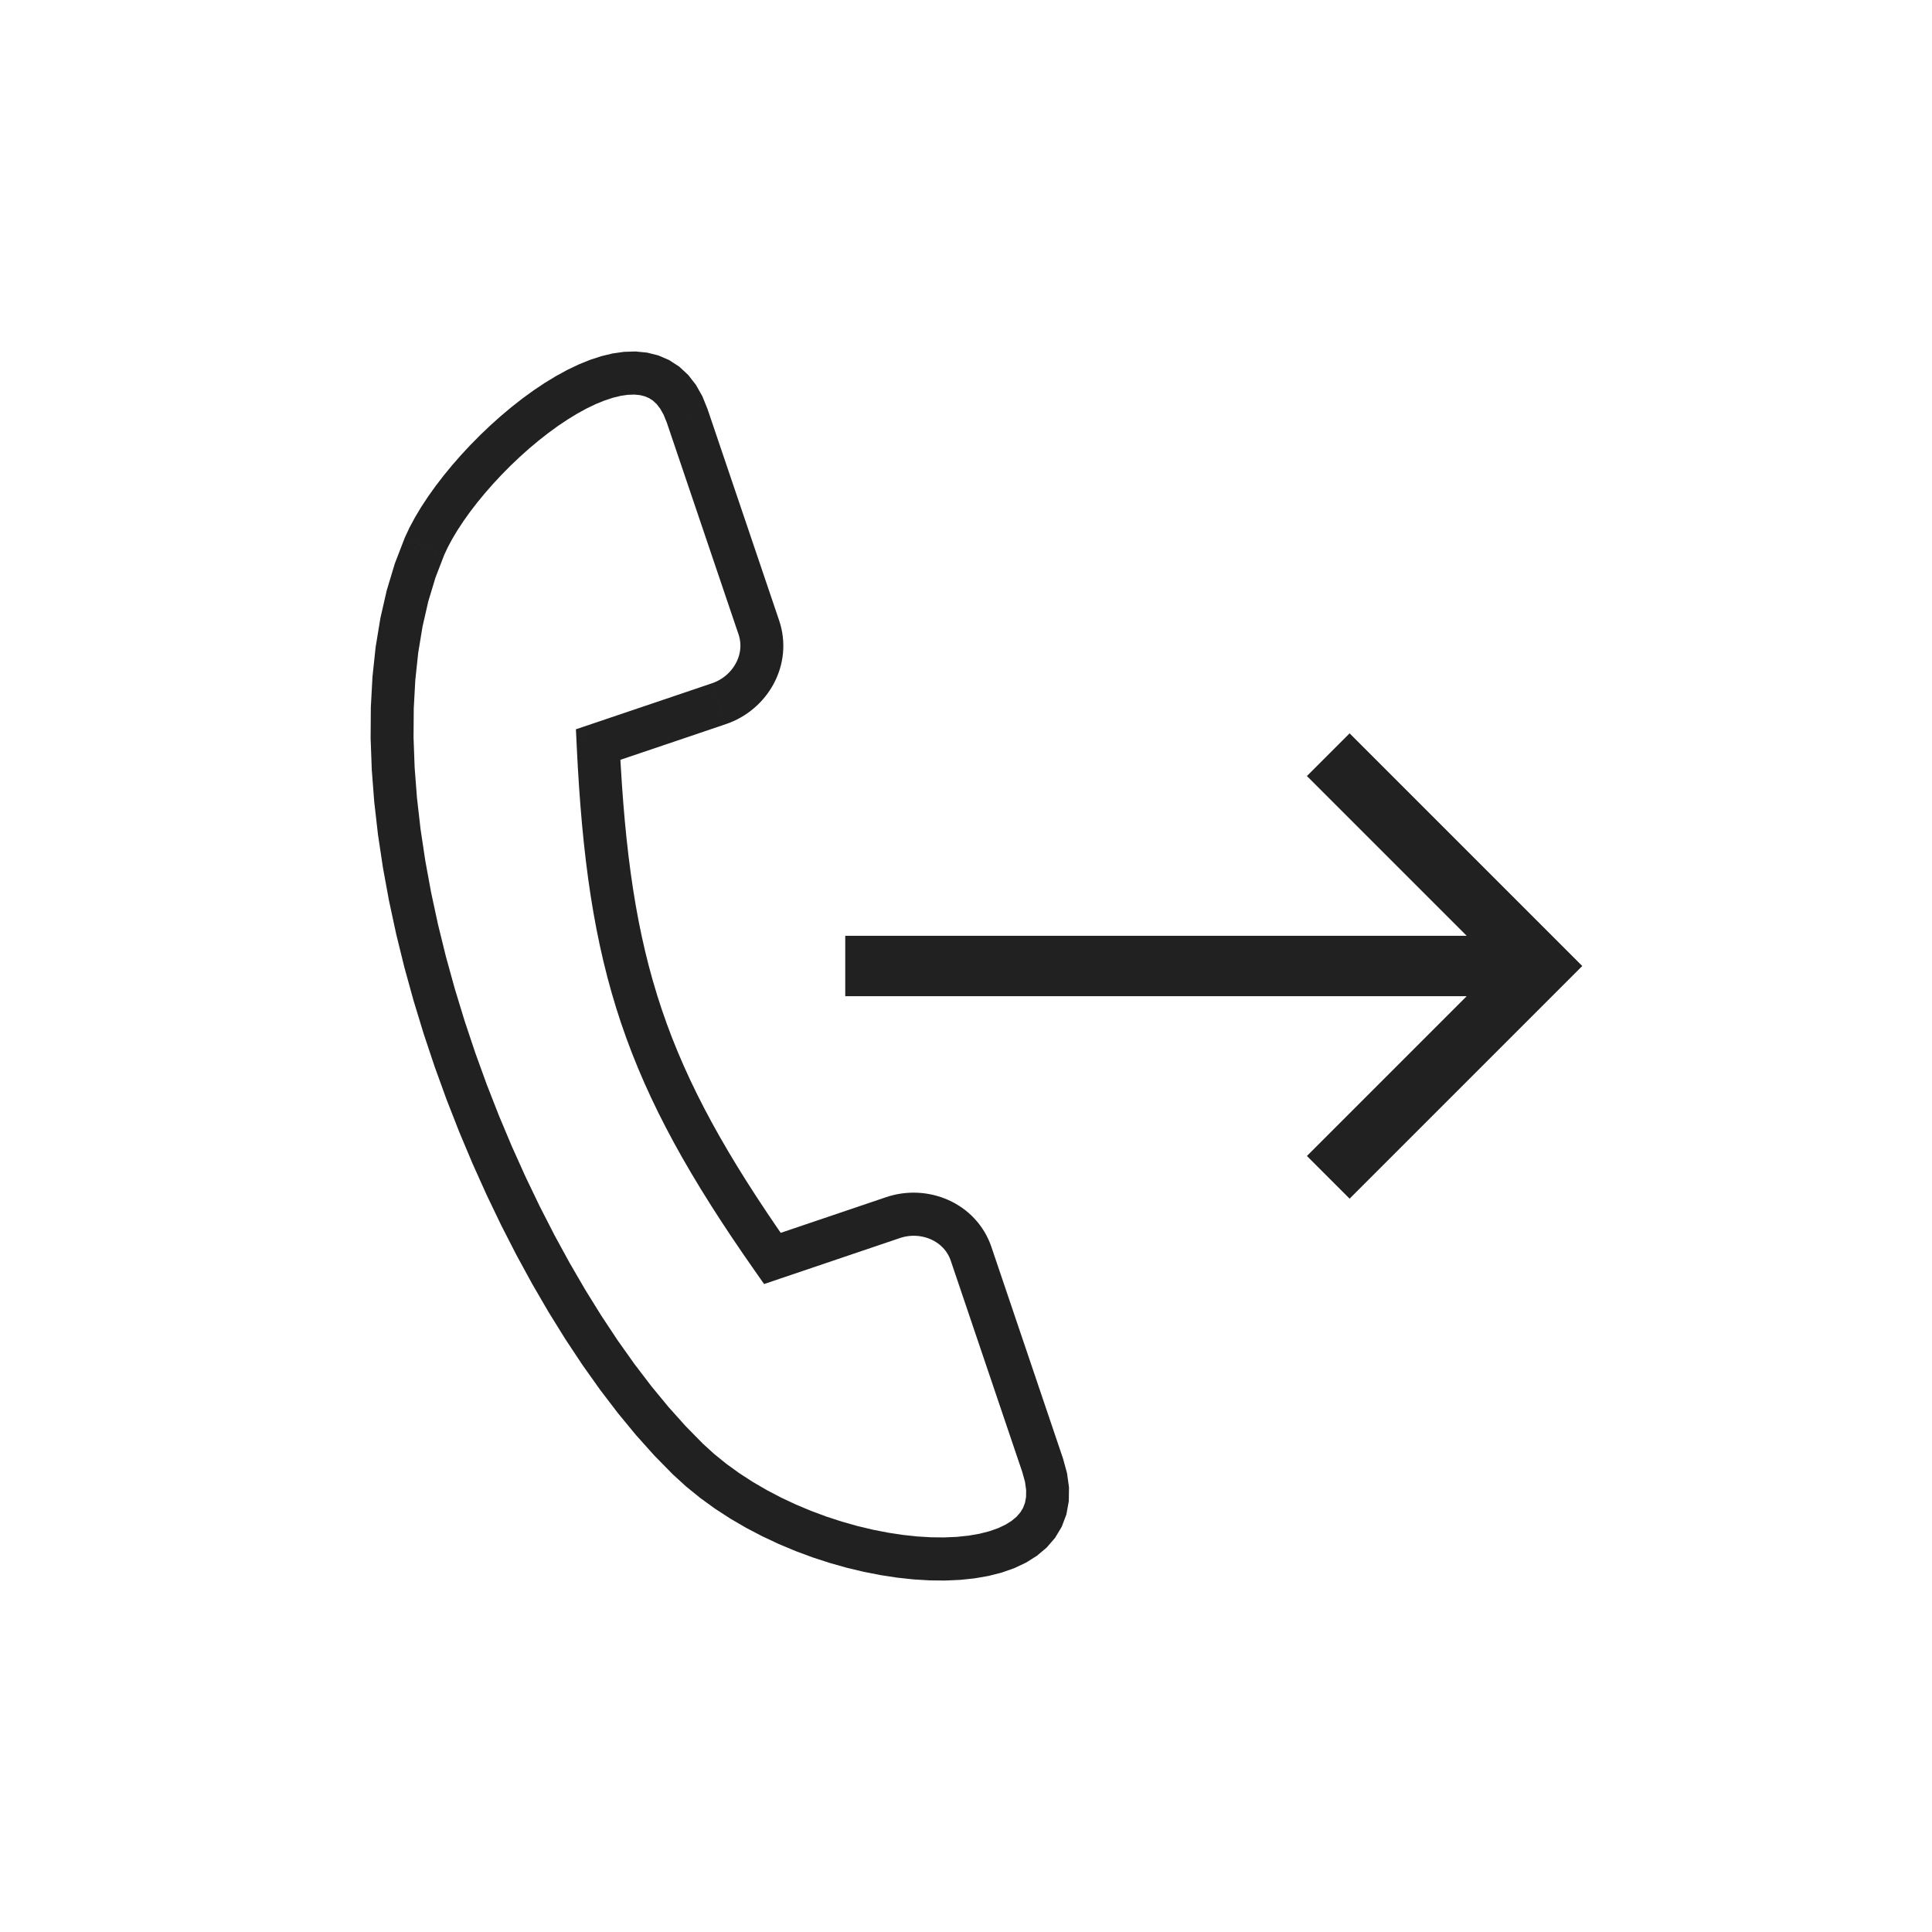 <?xml version="1.0" ?><!DOCTYPE svg  PUBLIC '-//W3C//DTD SVG 1.1//EN'  'http://www.w3.org/Graphics/SVG/1.1/DTD/svg11.dtd'><svg height="2048px" style="shape-rendering:geometricPrecision; text-rendering:geometricPrecision; image-rendering:optimizeQuality; fill-rule:evenodd; clip-rule:evenodd" viewBox="0 0 2048 2048" width="2048px" xml:space="preserve" xmlns="http://www.w3.org/2000/svg" xmlns:xlink="http://www.w3.org/1999/xlink"><defs><style type="text/css">
   <![CDATA[
    .fil0 {fill:none}
    .fil1 {fill:#212121;fill-rule:nonzero}
   ]]>
  </style></defs><g id="Layer_x0020_1"><g id="_269418424"><rect class="fil0" height="2048" id="_269423488" width="2048"/><rect class="fil0" height="1536" id="_269423704" width="1536" x="255.999" y="255.999"/></g><g><path class="fil1" d="M744.781 1530.06l-31.561 32.837 -0.001 -0.001 -19.661 -20.036 -19.437 -21.706 -19.18 -23.275 -18.886 -24.754 -18.55 -26.132 -18.171 -27.417 -17.747 -28.608 -17.275 -29.699 -16.755 -30.698 -16.185 -31.598 -15.563 -32.402 -14.891 -33.11 -14.166 -33.721 -13.391 -34.234 -12.559 -34.651 -11.678 -34.972 -10.74 -35.196 -9.748 -35.324 -8.702 -35.358 -7.6 -35.295 -6.442 -35.137 -5.226 -34.886 -3.956 -34.542 -2.621 -34.104 -1.227 -33.575 0.23 -32.955 1.754 -32.243 3.348 -31.437 5.014 -30.54 6.759 -29.543 8.585 -28.447 10.489 -27.226 41.773 18.3 -9.214 23.923 -7.638 25.322 -6.091 26.637 -4.572 27.856 -3.084 28.969 -1.629 29.973 -0.214 30.872 1.159 31.657 2.486 32.333 3.767 32.898 5 33.358 6.18 33.705 7.31 33.946 8.388 34.082 9.415 34.11 10.383 34.031 11.302 33.848 12.164 33.557 12.971 33.164 13.724 32.665 14.419 32.061 15.06 31.354 15.641 30.537 16.167 29.621 16.632 28.596 17.039 27.467 17.385 26.231 17.667 24.889 17.887 23.442 18.034 21.888 18.112 20.228 18.118 18.465 -0.001 -0.001zm338.96 30.585l43.091 -14.584 -0.001 -0.002 4.26 15.503 2.087 15.118 -0.198 14.665 -2.574 14.021 -4.92 13.061 -7.07 11.771 -8.882 10.264 -10.334 8.707 -11.498 7.232 -12.466 5.891 -13.309 4.684 -14.072 3.583 -14.765 2.567 -15.4 1.612 -15.977 0.7 -16.489 -0.18 -16.936 -1.033 -17.311 -1.871 -17.615 -2.692 -17.842 -3.502 -17.992 -4.302 -18.063 -5.095 -18.052 -5.881 -17.96 -6.663 -17.786 -7.441 -17.528 -8.217 -17.186 -8.992 -16.758 -9.769 -16.245 -10.546 -15.638 -11.332 -14.947 -12.119 -14.147 -12.907 31.561 -32.837 12.125 11.06 12.946 10.496 13.689 9.914 14.343 9.313 14.91 8.689 15.379 8.047 15.758 7.385 16.041 6.709 16.228 6.02 16.316 5.316 16.308 4.599 16.201 3.874 15.992 3.138 15.685 2.396 15.271 1.651 14.751 0.901 14.12 0.156 13.378 -0.585 12.521 -1.307 11.543 -2.002 10.441 -2.655 9.232 -3.239 7.922 -3.732 6.556 -4.109 5.21 -4.368 3.971 -4.564 2.91 -4.824 2.01 -5.317 1.128 -6.157 0.092 -7.332 -1.211 -8.712 -2.805 -10.176 -0.001 -0.002zm-32.765 -238.71l75.856 224.126 -43.091 14.584 -75.856 -224.126 -0.001 -0.002 43.093 -14.582zm-96.951 -9.575l-14.669 -43.328 0 0 4.156 -1.296 4.186 -1.088 4.211 -0.883 4.228 -0.679 4.227 -0.477 4.231 -0.278 4.224 -0.08 4.209 0.115 4.186 0.308 4.16 0.498 4.123 0.69 4.082 0.876 4.041 1.067 3.979 1.251 3.919 1.435 3.855 1.62 3.776 1.802 3.697 1.985 3.607 2.169 3.509 2.35 3.398 2.528 3.288 2.711 3.161 2.888 3.025 3.061 2.881 3.235 2.725 3.403 2.563 3.572 2.383 3.73 2.2 3.882 2.004 4.035 1.801 4.173 1.586 4.303 -43.094 14.579 -0.729 -1.978 -0.816 -1.891 -0.899 -1.807 -0.981 -1.733 -1.061 -1.658 -1.136 -1.583 -1.218 -1.52 -1.291 -1.449 -1.367 -1.382 -1.436 -1.312 -1.507 -1.241 -1.579 -1.174 -1.643 -1.101 -1.706 -1.025 -1.765 -0.948 -1.822 -0.869 -1.871 -0.787 -1.923 -0.703 -1.964 -0.618 -1.995 -0.526 -2.034 -0.437 -2.061 -0.345 -2.081 -0.25 -2.102 -0.155 -2.112 -0.058 -2.119 0.04 -2.124 0.141 -2.125 0.239 -2.114 0.339 -2.106 0.442 -2.095 0.544 -2.078 0.648 0 0zm-142.61 -0.014l127.941 -43.313 14.669 43.328 -127.941 43.313 -25.926 -8.542 11.257 -34.786zm14.669 43.328l-16.11 5.454 -9.816 -13.996 25.926 8.542zm-199.361 -588.087l14.643 43.335 15.411 -22.683 1.117 21.417 1.285 20.748 1.468 20.108 1.659 19.506 1.865 18.937 2.08 18.403 2.308 17.904 2.545 17.44 2.797 17.014 3.058 16.624 3.333 16.272 3.618 15.958 3.915 15.68 4.226 15.444 4.55 15.247 4.886 15.086 5.238 14.967 5.601 14.888 5.983 14.847 6.376 14.844 6.785 14.88 7.211 14.953 7.649 15.064 8.104 15.21 8.574 15.392 9.058 15.613 9.554 15.866 10.068 16.155 10.591 16.476 11.132 16.834 11.682 17.224 12.248 17.648 -37.184 26.244 -12.515 -18.033 -11.973 -17.652 -11.444 -17.307 -10.926 -16.998 -10.422 -16.724 -9.93 -16.487 -9.448 -16.286 -8.978 -16.12 -8.517 -15.987 -8.069 -15.888 -7.629 -15.824 -7.201 -15.791 -6.784 -15.791 -6.376 -15.824 -5.979 -15.887 -5.593 -15.98 -5.217 -16.109 -4.852 -16.263 -4.502 -16.448 -4.161 -16.668 -3.835 -16.915 -3.522 -17.196 -3.221 -17.508 -2.936 -17.855 -2.661 -18.232 -2.402 -18.641 -2.158 -19.088 -1.926 -19.57 -1.709 -20.085 -1.506 -20.635 -1.316 -21.223 -1.139 -21.847 15.411 -22.683zm-15.411 22.683l-0.819 -17.199 16.23 -5.484 -15.411 22.683zm121.089 -10.109l-91.035 30.761 -14.643 -43.335 91.035 -30.761 14.667 43.328 -0.024 0.007zm0.024 -0.007l-0.024 0.007 0.764 -0.259 -0.741 0.252zm37.083 -12.575l-37.083 12.575 -14.691 -43.321 37.083 -12.575 0.005 -0.001 14.686 43.322zm13.315 -95.288l43.089 -14.594 -0.001 -0.001 1.354 4.378 1.104 4.402 0.861 4.416 0.615 4.42 0.376 4.406 0.141 4.389 -0.091 4.359 -0.315 4.316 -0.535 4.267 -0.748 4.211 -0.954 4.147 -1.156 4.081 -1.351 4 -1.537 3.911 -1.721 3.827 -1.898 3.733 -2.07 3.634 -2.236 3.526 -2.398 3.418 -2.554 3.3 -2.705 3.183 -2.856 3.06 -2.996 2.927 -3.137 2.793 -3.273 2.652 -3.402 2.506 -3.529 2.354 -3.654 2.196 -3.774 2.033 -3.887 1.861 -3.99 1.681 -4.091 1.498 -14.681 -43.323 2.05 -0.751 1.998 -0.842 1.941 -0.928 1.884 -1.015 1.826 -1.1 1.769 -1.18 1.708 -1.257 1.638 -1.329 1.569 -1.397 1.499 -1.465 1.42 -1.52 1.344 -1.581 1.264 -1.635 1.179 -1.68 1.093 -1.723 1.003 -1.759 0.913 -1.794 0.821 -1.826 0.729 -1.856 0.633 -1.872 0.535 -1.889 0.439 -1.907 0.341 -1.922 0.242 -1.931 0.143 -1.942 0.041 -1.948 -0.063 -1.956 -0.168 -1.97 -0.275 -1.975 -0.386 -1.99 -0.504 -2.007 -0.624 -2.021 -0.001 -0.001zm-32.831 -238.745l75.92 224.151 -43.089 14.594 -75.92 -224.151 43.088 -14.594 0.001 0zm-279.177 154.83l-41.773 -18.3 -0.001 0.002 5.057 -10.801 5.857 -10.912 6.596 -11.002 7.285 -11.067 7.924 -11.092 8.511 -11.075 9.051 -11.011 9.543 -10.893 9.984 -10.722 10.378 -10.496 10.726 -10.211 11.026 -9.869 11.282 -9.468 11.493 -9.006 11.665 -8.487 11.8 -7.904 11.897 -7.259 11.972 -6.549 12.02 -5.769 12.058 -4.915 12.092 -3.969 12.125 -2.917 12.163 -1.73 12.185 -0.374 12.143 1.194 11.949 2.978 11.492 4.938 10.682 6.945 9.544 8.846 8.203 10.547 6.803 12.063 5.443 13.456 -43.087 14.594 -3.387 -8.394 -3.676 -6.53 -3.819 -4.918 -3.908 -3.621 -4.091 -2.653 -4.493 -1.917 -5.139 -1.265 -5.935 -0.568 -6.778 0.221 -7.573 1.088 -8.272 1.998 -8.861 2.915 -9.337 3.809 -9.71 4.663 -9.983 5.465 -10.171 6.206 -10.274 6.883 -10.304 7.498 -10.26 8.042 -10.146 8.516 -9.97 8.924 -9.726 9.259 -9.419 9.526 -9.051 9.72 -8.62 9.84 -8.127 9.887 -7.576 9.856 -6.96 9.743 -6.286 9.548 -5.555 9.259 -4.761 8.867 -3.921 8.368 -0.001 0.002z"/></g><polygon class="fil1" points="1430.63,777.375 1654.63,1001.37 1677.25,1024 1654.63,1046.63 1430.63,1270.62 1385.38,1225.37 1554.75,1056 896,1056 896,991.999 1554.75,991.999 1385.38,822.625 "/></g></svg>